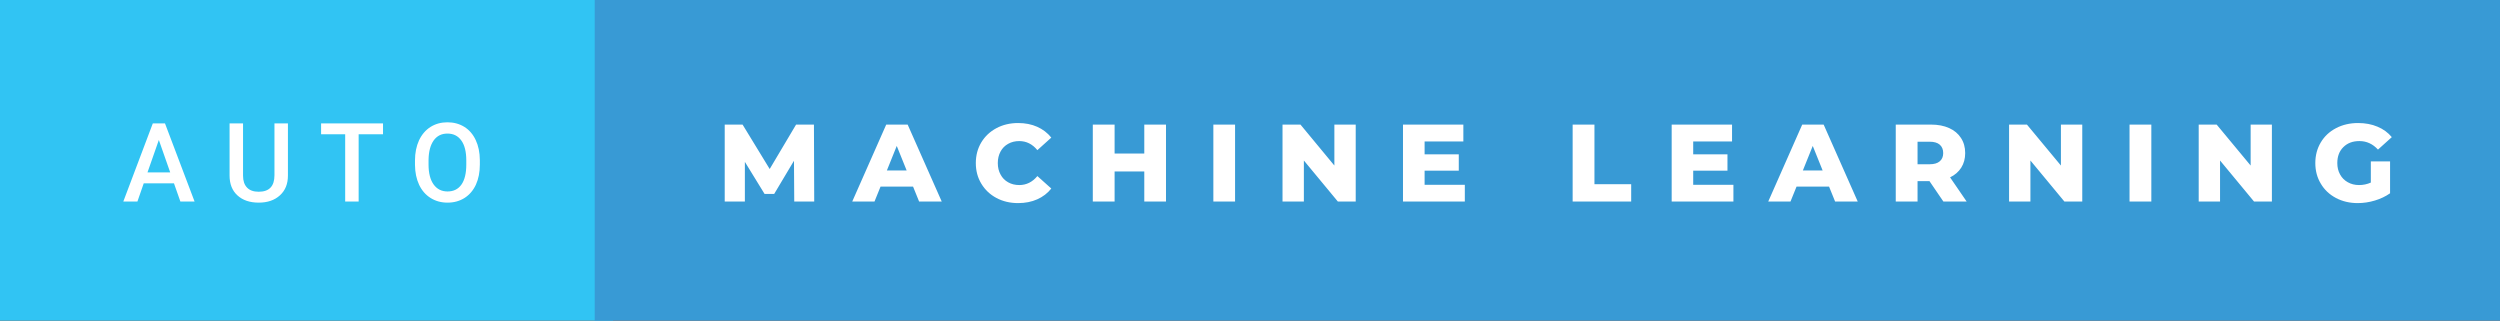 <svg xmlns="http://www.w3.org/2000/svg" width="272.9" height="35" viewBox="0 0 272.9 35"><rect x="0" y="0" width="272.9" height="35" fill="#333333" stroke="none"/><rect class="svg__rect" x="0" y="0" width="66.92" height="35" fill="#31C4F3"/><rect class="svg__rect" x="64.92" y="0" width="207.98" height="35" fill="#389AD5"/><path class="svg__text" d="M15.00 22L13.46 22L16.68 13.47L18.01 13.47L21.24 22L19.69 22L18.99 20.01L15.69 20.01L15.00 22ZM17.34 15.28L16.10 18.82L18.58 18.82L17.34 15.28ZM25.06 19.16L25.06 19.16L25.06 13.47L26.53 13.47L26.53 19.18Q26.53 20.03 26.97 20.48Q27.40 20.93 28.24 20.93L28.24 20.93Q29.96 20.93 29.96 19.13L29.96 19.13L29.96 13.47L31.43 13.47L31.43 19.17Q31.43 20.53 30.56 21.32Q29.69 22.12 28.24 22.12L28.24 22.12Q26.78 22.12 25.92 21.33Q25.06 20.55 25.06 19.16ZM37.68 14.66L35.05 14.66L35.05 13.47L41.81 13.47L41.81 14.66L39.15 14.66L39.15 22L37.68 22L37.68 14.66ZM45.30 18.00L45.30 18.00L45.30 17.52Q45.30 16.28 45.74 15.32Q46.19 14.37 46.99 13.86Q47.80 13.35 48.84 13.35Q49.88 13.35 50.69 13.85Q51.49 14.35 51.93 15.29Q52.37 16.23 52.38 17.48L52.38 17.48L52.38 17.96Q52.38 19.21 51.95 20.16Q51.51 21.10 50.71 21.61Q49.90 22.12 48.85 22.12L48.85 22.12Q47.81 22.12 47.00 21.61Q46.19 21.10 45.75 20.17Q45.31 19.23 45.30 18.00ZM46.78 17.46L46.78 17.96Q46.78 19.36 47.33 20.13Q47.88 20.90 48.85 20.90L48.85 20.90Q49.84 20.90 50.37 20.15Q50.90 19.40 50.90 17.96L50.90 17.96L50.90 17.51Q50.90 16.09 50.36 15.34Q49.82 14.58 48.84 14.58L48.84 14.58Q47.88 14.58 47.34 15.33Q46.80 16.09 46.78 17.46L46.78 17.46Z" fill="#FFFFFF"/><path class="svg__text" d="M81.31 22L79.11 22L79.11 13.60L81.06 13.60L84.02 18.45L86.90 13.60L88.85 13.60L88.88 22L86.70 22L86.67 17.55L84.51 21.17L83.46 21.17L81.31 17.67L81.31 22ZM95.46 22L93.03 22L96.74 13.60L99.08 13.60L102.80 22L100.33 22L99.67 20.37L96.12 20.37L95.46 22ZM97.89 15.93L96.81 18.61L98.97 18.61L97.89 15.93ZM106.52 17.80L106.52 17.80Q106.52 16.54 107.12 15.54Q107.72 14.55 108.77 13.99Q109.82 13.43 111.14 13.43L111.14 13.43Q112.30 13.43 113.22 13.84Q114.14 14.25 114.76 15.02L114.76 15.02L113.24 16.39Q112.43 15.40 111.26 15.40L111.26 15.40Q110.58 15.40 110.05 15.70Q109.51 16 109.22 16.54Q108.92 17.09 108.92 17.80L108.92 17.80Q108.92 18.51 109.22 19.05Q109.51 19.60 110.05 19.90Q110.58 20.20 111.26 20.20L111.26 20.20Q112.43 20.20 113.24 19.22L113.24 19.22L114.76 20.58Q114.15 21.35 113.22 21.76Q112.30 22.17 111.14 22.17L111.14 22.17Q109.82 22.17 108.77 21.61Q107.72 21.05 107.12 20.05Q106.52 19.06 106.52 17.80ZM121.67 22L119.29 22L119.29 13.60L121.67 13.60L121.67 16.76L124.91 16.76L124.91 13.60L127.28 13.60L127.28 22L124.91 22L124.91 18.72L121.67 18.72L121.67 22ZM134.82 22L132.45 22L132.45 13.60L134.82 13.60L134.82 22ZM142.33 22L140.00 22L140.00 13.60L141.96 13.60L145.66 18.07L145.66 13.60L147.99 13.60L147.99 22L146.04 22L142.33 17.52L142.33 22ZM159.90 22L153.15 22L153.15 13.60L159.74 13.60L159.74 15.44L155.51 15.44L155.51 16.85L159.24 16.85L159.24 18.63L155.51 18.63L155.51 20.17L159.90 20.17L159.90 22ZM178.06 22L171.67 22L171.67 13.60L174.05 13.60L174.05 20.11L178.06 20.11L178.06 22ZM189.22 22L182.48 22L182.48 13.60L189.07 13.60L189.07 15.44L184.83 15.44L184.83 16.85L188.57 16.85L188.57 18.63L184.83 18.63L184.83 20.17L189.22 20.17L189.22 22ZM195.45 22L193.02 22L196.73 13.60L199.07 13.60L202.79 22L200.32 22L199.66 20.37L196.11 20.37L195.45 22ZM197.88 15.93L196.80 18.61L198.96 18.61L197.88 15.93ZM209.32 22L206.94 22L206.94 13.60L210.79 13.60Q211.93 13.60 212.77 13.98Q213.60 14.35 214.06 15.06Q214.52 15.76 214.52 16.71L214.52 16.71Q214.52 17.62 214.09 18.30Q213.66 18.98 212.87 19.36L212.87 19.36L214.68 22L212.14 22L210.62 19.77L209.32 19.77L209.32 22ZM209.32 15.47L209.32 17.93L210.64 17.93Q211.37 17.93 211.74 17.61Q212.12 17.29 212.12 16.71L212.12 16.71Q212.12 16.12 211.74 15.79Q211.37 15.47 210.64 15.47L210.64 15.47L209.32 15.47ZM221.64 22L219.31 22L219.31 13.60L221.26 13.60L224.97 18.07L224.97 13.60L227.30 13.60L227.30 22L225.35 22L221.64 17.52L221.64 22ZM234.84 22L232.46 22L232.46 13.60L234.84 13.60L234.84 22ZM242.34 22L240.01 22L240.01 13.60L241.97 13.60L245.68 18.07L245.68 13.60L248.00 13.60L248.00 22L246.05 22L242.34 17.52L242.34 22ZM252.74 17.80L252.74 17.80Q252.74 16.54 253.34 15.54Q253.93 14.55 255.00 13.99Q256.07 13.43 257.41 13.43L257.41 13.43Q258.59 13.43 259.53 13.83Q260.47 14.22 261.09 14.97L261.09 14.97L259.58 16.33Q258.73 15.40 257.56 15.40L257.56 15.40Q257.54 15.40 257.54 15.40L257.54 15.40Q256.46 15.40 255.80 16.06Q255.14 16.71 255.14 17.80L255.14 17.80Q255.14 18.50 255.44 19.04Q255.74 19.59 256.28 19.89Q256.82 20.20 257.51 20.20L257.51 20.20Q258.20 20.20 258.80 19.93L258.80 19.93L258.80 17.62L260.90 17.62L260.90 21.10Q260.17 21.61 259.24 21.89Q258.31 22.17 257.37 22.17L257.37 22.17Q256.05 22.17 254.99 21.61Q253.93 21.05 253.34 20.05Q252.74 19.06 252.74 17.80Z" fill="#FFFFFF" x="77.92"/></svg>